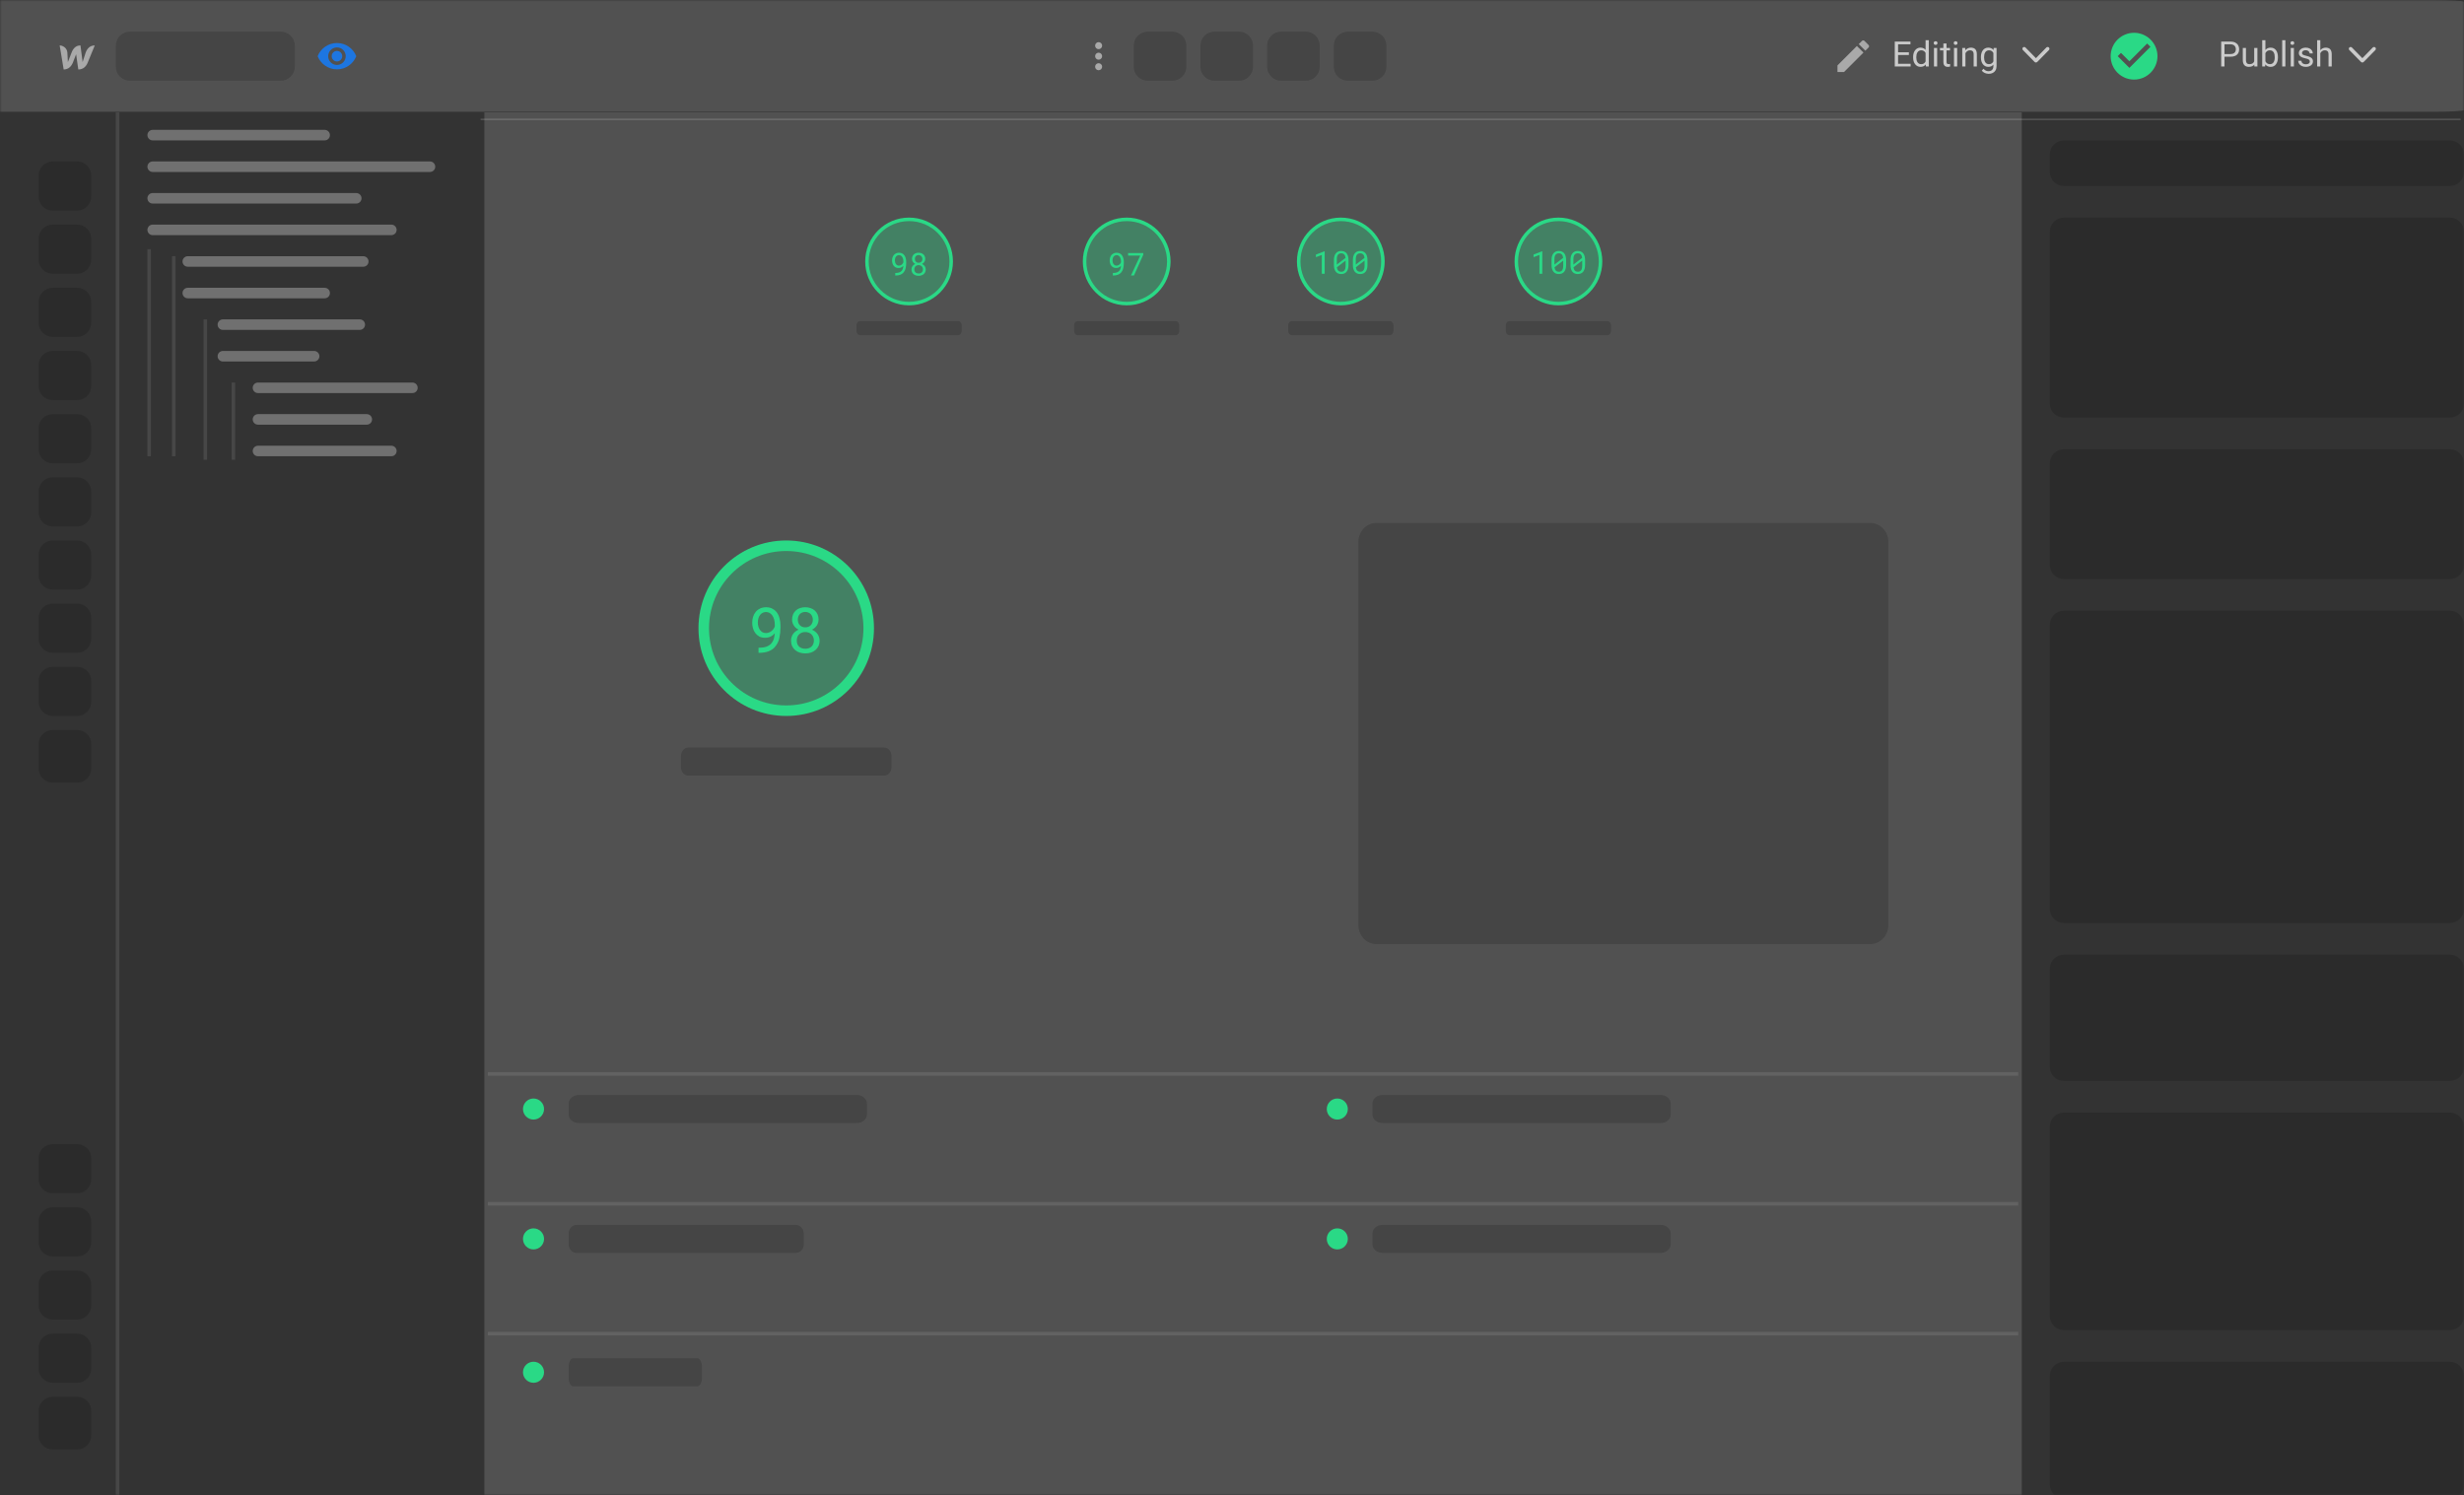 <svg width="702" height="426" viewBox="0 0 702 426" fill="none" xmlns="http://www.w3.org/2000/svg">
<rect x="0" y="0" width="702" height="426" fill="#333333" stroke="none"/>
<g clip-path="url(#clip0_52_9)">
<mask id="mask0_52_9" style="mask-type:luminance" maskUnits="userSpaceOnUse" x="0" y="0" width="702" height="426">
<path d="M702 0H0V426H702V0Z" fill="white"/>
</mask>
<g mask="url(#mask0_52_9)">
<path d="M136.921 33.841H701.04V34.182H136.921V33.841Z" fill="white" fill-opacity="0.2"/>
<path d="M0 0H693.479C698.185 0 702 0.228 702 0.51V31.341C702 31.622 698.185 31.851 693.479 31.851H0V0Z" fill="white" fill-opacity="0.15"/>
<g opacity="0.7">
<path d="M673.039 17.807C673.191 17.803 673.33 17.747 673.443 17.626L676.746 14.261C676.841 14.165 676.893 14.044 676.893 13.902C676.893 13.616 676.668 13.387 676.381 13.387C676.242 13.387 676.107 13.443 676.007 13.543L673.043 16.575L670.071 13.543C669.971 13.447 669.84 13.387 669.697 13.387C669.41 13.387 669.184 13.616 669.184 13.902C669.184 14.044 669.236 14.165 669.332 14.261L672.639 17.626C672.756 17.747 672.887 17.807 673.039 17.807Z" fill="white"/>
<path d="M635.447 16.165H633.548V15.398H635.447C635.815 15.398 636.113 15.34 636.341 15.223C636.569 15.105 636.735 14.943 636.839 14.734C636.946 14.526 637 14.288 637 14.021C637 13.777 636.946 13.548 636.839 13.333C636.735 13.118 636.569 12.946 636.341 12.815C636.113 12.682 635.815 12.615 635.447 12.615H633.768V18.953H632.825V11.844H635.447C635.984 11.844 636.438 11.937 636.81 12.122C637.181 12.308 637.462 12.565 637.654 12.894C637.846 13.219 637.942 13.592 637.942 14.012C637.942 14.467 637.846 14.856 637.654 15.179C637.462 15.501 637.181 15.747 636.81 15.916C636.438 16.082 635.984 16.165 635.447 16.165ZM642.229 17.732V13.67H643.138V18.953H642.273L642.229 17.732ZM642.4 16.619L642.776 16.609C642.776 16.961 642.739 17.287 642.664 17.586C642.592 17.882 642.475 18.139 642.312 18.357C642.15 18.576 641.937 18.746 641.673 18.87C641.409 18.991 641.089 19.051 640.711 19.051C640.454 19.051 640.218 19.013 640.003 18.939C639.791 18.864 639.609 18.748 639.456 18.592C639.303 18.436 639.184 18.232 639.1 17.981C639.018 17.731 638.978 17.43 638.978 17.078V13.67H639.881V17.088C639.881 17.326 639.907 17.523 639.959 17.679C640.014 17.832 640.088 17.954 640.179 18.045C640.273 18.133 640.377 18.195 640.491 18.23C640.608 18.266 640.729 18.284 640.853 18.284C641.237 18.284 641.541 18.211 641.766 18.064C641.99 17.915 642.151 17.715 642.249 17.464C642.35 17.21 642.4 16.928 642.4 16.619ZM644.51 11.453H645.418V17.928L645.34 18.953H644.51V11.453ZM648.987 16.268V16.37C648.987 16.754 648.942 17.111 648.851 17.439C648.759 17.765 648.626 18.048 648.45 18.289C648.274 18.53 648.06 18.717 647.806 18.851C647.552 18.984 647.26 19.051 646.932 19.051C646.596 19.051 646.302 18.994 646.048 18.88C645.797 18.763 645.586 18.595 645.413 18.377C645.241 18.159 645.102 17.895 644.998 17.586C644.897 17.277 644.827 16.928 644.788 16.541V16.092C644.827 15.701 644.897 15.351 644.998 15.042C645.102 14.733 645.241 14.469 645.413 14.251C645.586 14.03 645.797 13.862 646.048 13.748C646.299 13.631 646.59 13.572 646.922 13.572C647.254 13.572 647.549 13.637 647.806 13.768C648.063 13.895 648.278 14.077 648.45 14.315C648.626 14.552 648.759 14.837 648.851 15.169C648.942 15.498 648.987 15.864 648.987 16.268ZM648.079 16.37V16.268C648.079 16.004 648.055 15.757 648.006 15.525C647.957 15.291 647.879 15.086 647.771 14.91C647.664 14.731 647.522 14.591 647.347 14.49C647.171 14.386 646.954 14.334 646.697 14.334C646.469 14.334 646.271 14.373 646.102 14.451C645.936 14.529 645.794 14.635 645.677 14.769C645.56 14.899 645.464 15.049 645.389 15.218C645.317 15.384 645.263 15.556 645.228 15.735V16.912C645.28 17.14 645.364 17.36 645.481 17.571C645.602 17.78 645.761 17.951 645.96 18.084C646.162 18.217 646.411 18.284 646.707 18.284C646.951 18.284 647.16 18.235 647.332 18.138C647.508 18.037 647.649 17.898 647.757 17.723C647.868 17.547 647.949 17.343 648.001 17.112C648.053 16.881 648.079 16.634 648.079 16.37ZM651.111 11.453V18.953H650.203V11.453H651.111ZM653.543 13.67V18.953H652.635V13.67H653.543ZM652.566 12.269C652.566 12.122 652.61 11.998 652.698 11.898C652.789 11.796 652.923 11.746 653.099 11.746C653.271 11.746 653.403 11.796 653.494 11.898C653.589 11.998 653.636 12.122 653.636 12.269C653.636 12.409 653.589 12.529 653.494 12.63C653.403 12.727 653.271 12.776 653.099 12.776C652.923 12.776 652.789 12.727 652.698 12.63C652.61 12.529 652.566 12.409 652.566 12.269ZM658.069 17.552C658.069 17.422 658.04 17.301 657.981 17.19C657.926 17.076 657.811 16.974 657.635 16.883C657.462 16.788 657.202 16.707 656.854 16.639C656.561 16.577 656.295 16.504 656.058 16.419C655.823 16.334 655.623 16.232 655.457 16.111C655.294 15.991 655.169 15.849 655.081 15.687C654.993 15.524 654.949 15.333 654.949 15.115C654.949 14.907 654.995 14.71 655.086 14.524C655.18 14.339 655.312 14.175 655.481 14.031C655.654 13.888 655.861 13.776 656.102 13.694C656.342 13.613 656.611 13.572 656.907 13.572C657.33 13.572 657.692 13.647 657.991 13.797C658.291 13.947 658.52 14.147 658.68 14.398C658.839 14.645 658.919 14.92 658.919 15.223H658.016C658.016 15.076 657.972 14.935 657.884 14.798C657.799 14.658 657.674 14.542 657.508 14.451C657.345 14.36 657.145 14.315 656.907 14.315C656.657 14.315 656.453 14.354 656.297 14.432C656.144 14.507 656.032 14.602 655.96 14.72C655.892 14.837 655.857 14.961 655.857 15.091C655.857 15.188 655.874 15.276 655.906 15.354C655.942 15.429 656.004 15.499 656.092 15.565C656.18 15.626 656.303 15.685 656.463 15.74C656.622 15.796 656.826 15.851 657.073 15.906C657.506 16.004 657.863 16.121 658.143 16.258C658.423 16.395 658.631 16.562 658.768 16.761C658.904 16.959 658.973 17.2 658.973 17.483C658.973 17.715 658.924 17.926 658.826 18.118C658.732 18.31 658.593 18.476 658.411 18.616C658.232 18.753 658.017 18.86 657.767 18.939C657.519 19.013 657.241 19.051 656.932 19.051C656.466 19.051 656.072 18.968 655.75 18.802C655.428 18.636 655.184 18.421 655.018 18.157C654.852 17.894 654.769 17.615 654.769 17.322H655.677C655.69 17.57 655.761 17.767 655.892 17.913C656.022 18.056 656.181 18.159 656.37 18.221C656.559 18.279 656.746 18.309 656.932 18.309C657.179 18.309 657.386 18.276 657.552 18.211C657.721 18.146 657.85 18.056 657.938 17.942C658.025 17.828 658.069 17.698 658.069 17.552ZM661.062 11.453V18.953H660.159V11.453H661.062ZM660.848 16.111L660.472 16.097C660.475 15.735 660.529 15.402 660.633 15.096C660.737 14.787 660.883 14.518 661.072 14.29C661.261 14.062 661.486 13.886 661.746 13.763C662.01 13.636 662.301 13.572 662.62 13.572C662.881 13.572 663.115 13.608 663.323 13.68C663.532 13.748 663.709 13.859 663.855 14.012C664.005 14.165 664.119 14.363 664.197 14.607C664.275 14.848 664.314 15.143 664.314 15.491V18.953H663.406V15.481C663.406 15.205 663.366 14.983 663.284 14.817C663.203 14.648 663.084 14.526 662.928 14.451C662.771 14.373 662.579 14.334 662.352 14.334C662.127 14.334 661.922 14.381 661.736 14.476C661.554 14.57 661.396 14.7 661.263 14.866C661.132 15.032 661.03 15.223 660.955 15.438C660.883 15.649 660.848 15.874 660.848 16.111Z" fill="white"/>
</g>
<g opacity="0.7">
<path d="M580.039 17.807C580.191 17.803 580.33 17.747 580.443 17.626L583.746 14.261C583.841 14.165 583.893 14.044 583.893 13.902C583.893 13.616 583.668 13.387 583.381 13.387C583.242 13.387 583.107 13.443 583.007 13.543L580.043 16.575L577.071 13.543C576.971 13.447 576.84 13.387 576.697 13.387C576.41 13.387 576.184 13.616 576.184 13.902C576.184 14.044 576.236 14.165 576.332 14.261L579.639 17.626C579.756 17.747 579.887 17.807 580.039 17.807Z" fill="white"/>
<path d="M544.342 18.186V18.953H540.577V18.186H544.342ZM540.768 11.844V18.953H539.825V11.844H540.768ZM543.844 14.9V15.667H540.577V14.9H543.844ZM544.293 11.844V12.615H540.577V11.844H544.293ZM548.604 17.928V11.453H549.513V18.953H548.683L548.604 17.928ZM545.05 16.37V16.268C545.05 15.864 545.099 15.498 545.196 15.169C545.297 14.837 545.439 14.552 545.621 14.315C545.807 14.077 546.026 13.895 546.28 13.768C546.537 13.637 546.824 13.572 547.14 13.572C547.472 13.572 547.761 13.631 548.009 13.748C548.259 13.862 548.471 14.03 548.644 14.251C548.819 14.469 548.958 14.733 549.059 15.042C549.16 15.351 549.229 15.701 549.269 16.092V16.541C549.233 16.928 549.163 17.277 549.059 17.586C548.958 17.895 548.819 18.159 548.644 18.377C548.471 18.595 548.259 18.763 548.009 18.88C547.758 18.994 547.465 19.051 547.13 19.051C546.821 19.051 546.537 18.984 546.28 18.851C546.026 18.717 545.807 18.53 545.621 18.289C545.439 18.048 545.297 17.765 545.196 17.439C545.099 17.111 545.05 16.754 545.05 16.37ZM545.958 16.268V16.37C545.958 16.634 545.984 16.881 546.036 17.112C546.091 17.343 546.176 17.547 546.29 17.723C546.404 17.898 546.549 18.037 546.725 18.138C546.9 18.235 547.11 18.284 547.354 18.284C547.654 18.284 547.9 18.221 548.092 18.094C548.287 17.967 548.443 17.799 548.561 17.591C548.678 17.383 548.769 17.156 548.834 16.912V15.735C548.795 15.556 548.738 15.384 548.663 15.218C548.591 15.049 548.497 14.899 548.38 14.769C548.266 14.635 548.124 14.529 547.955 14.451C547.789 14.373 547.592 14.334 547.364 14.334C547.117 14.334 546.904 14.386 546.725 14.49C546.549 14.591 546.404 14.731 546.29 14.91C546.176 15.086 546.091 15.291 546.036 15.525C545.984 15.757 545.958 16.004 545.958 16.268ZM551.9 13.67V18.953H550.992V13.67H551.9ZM550.924 12.269C550.924 12.122 550.968 11.998 551.056 11.898C551.147 11.796 551.28 11.746 551.456 11.746C551.629 11.746 551.76 11.796 551.852 11.898C551.946 11.998 551.993 12.122 551.993 12.269C551.993 12.409 551.946 12.529 551.852 12.63C551.76 12.727 551.629 12.776 551.456 12.776C551.28 12.776 551.147 12.727 551.056 12.63C550.968 12.529 550.924 12.409 550.924 12.269ZM555.562 13.67V14.363H552.706V13.67H555.562ZM553.673 12.386H554.576V17.645C554.576 17.824 554.604 17.959 554.659 18.05C554.715 18.141 554.786 18.201 554.874 18.23C554.962 18.26 555.056 18.274 555.157 18.274C555.232 18.274 555.31 18.268 555.392 18.255C555.476 18.239 555.54 18.226 555.582 18.216L555.587 18.953C555.515 18.976 555.421 18.997 555.304 19.017C555.19 19.039 555.051 19.051 554.889 19.051C554.667 19.051 554.464 19.007 554.278 18.919C554.093 18.831 553.945 18.685 553.834 18.48C553.727 18.271 553.673 17.991 553.673 17.64V12.386ZM557.604 13.67V18.953H556.695V13.67H557.604ZM556.627 12.269C556.627 12.122 556.671 11.998 556.759 11.898C556.85 11.796 556.983 11.746 557.159 11.746C557.332 11.746 557.464 11.796 557.555 11.898C557.649 11.998 557.696 12.122 557.696 12.269C557.696 12.409 557.649 12.529 557.555 12.63C557.464 12.727 557.332 12.776 557.159 12.776C556.983 12.776 556.85 12.727 556.759 12.63C556.671 12.529 556.627 12.409 556.627 12.269ZM559.957 14.798V18.953H559.054V13.67H559.908L559.957 14.798ZM559.742 16.111L559.366 16.097C559.369 15.735 559.423 15.402 559.527 15.096C559.632 14.787 559.778 14.518 559.967 14.29C560.156 14.062 560.38 13.886 560.641 13.763C560.904 13.636 561.196 13.572 561.515 13.572C561.775 13.572 562.009 13.608 562.218 13.68C562.426 13.748 562.604 13.859 562.75 14.012C562.9 14.165 563.014 14.363 563.092 14.607C563.17 14.848 563.209 15.143 563.209 15.491V18.953H562.301V15.481C562.301 15.205 562.26 14.983 562.179 14.817C562.097 14.648 561.979 14.526 561.822 14.451C561.666 14.373 561.474 14.334 561.246 14.334C561.021 14.334 560.816 14.381 560.631 14.476C560.449 14.57 560.291 14.7 560.157 14.866C560.027 15.032 559.924 15.223 559.85 15.438C559.778 15.649 559.742 15.874 559.742 16.111ZM568.004 13.67H568.824V18.841C568.824 19.306 568.73 19.703 568.541 20.032C568.352 20.361 568.089 20.61 567.75 20.779C567.415 20.952 567.027 21.038 566.588 21.038C566.406 21.038 566.191 21.009 565.943 20.95C565.699 20.895 565.458 20.799 565.221 20.662C564.986 20.529 564.789 20.348 564.63 20.12L565.104 19.583C565.325 19.85 565.556 20.035 565.797 20.14C566.041 20.244 566.282 20.296 566.52 20.296C566.806 20.296 567.053 20.242 567.262 20.135C567.47 20.027 567.631 19.868 567.745 19.656C567.862 19.448 567.921 19.191 567.921 18.885V14.832L568.004 13.67ZM564.366 16.37V16.268C564.366 15.864 564.413 15.498 564.508 15.169C564.605 14.837 564.744 14.552 564.923 14.315C565.105 14.077 565.325 13.895 565.582 13.768C565.839 13.637 566.129 13.572 566.451 13.572C566.783 13.572 567.073 13.631 567.32 13.748C567.571 13.862 567.783 14.03 567.955 14.251C568.131 14.469 568.269 14.733 568.37 15.042C568.471 15.351 568.541 15.701 568.58 16.092V16.541C568.544 16.928 568.474 17.277 568.37 17.586C568.269 17.895 568.131 18.159 567.955 18.377C567.783 18.595 567.571 18.763 567.32 18.88C567.07 18.994 566.777 19.051 566.441 19.051C566.126 19.051 565.839 18.984 565.582 18.851C565.328 18.717 565.11 18.53 564.928 18.289C564.745 18.048 564.605 17.765 564.508 17.439C564.413 17.111 564.366 16.754 564.366 16.37ZM565.27 16.268V16.37C565.27 16.634 565.296 16.881 565.348 17.112C565.403 17.343 565.486 17.547 565.597 17.723C565.711 17.898 565.855 18.037 566.031 18.138C566.207 18.235 566.417 18.284 566.661 18.284C566.961 18.284 567.208 18.221 567.403 18.094C567.599 17.967 567.753 17.799 567.867 17.591C567.984 17.383 568.076 17.156 568.141 16.912V15.735C568.105 15.556 568.049 15.384 567.975 15.218C567.903 15.049 567.809 14.899 567.691 14.769C567.577 14.635 567.436 14.529 567.267 14.451C567.097 14.373 566.899 14.334 566.671 14.334C566.424 14.334 566.21 14.386 566.031 14.49C565.855 14.591 565.711 14.731 565.597 14.91C565.486 15.086 565.403 15.291 565.348 15.525C565.296 15.757 565.27 16.004 565.27 16.268Z" fill="white"/>
</g>
<mask id="mask1_52_9" style="mask-type:luminance" maskUnits="userSpaceOnUse" x="522" y="10" width="12" height="13">
<path d="M534 10.009H522V22.009H534V10.009Z" fill="white"/>
</mask>
<g mask="url(#mask1_52_9)">
<g opacity="0.5">
<path d="M523.5 18.634V20.509H525.375L530.905 14.979L529.03 13.104L523.5 18.634ZM532.355 13.529C532.55 13.334 532.55 13.019 532.355 12.824L531.185 11.654C530.99 11.459 530.675 11.459 530.48 11.654L529.565 12.569L531.44 14.444L532.355 13.529Z" fill="white"/>
</g>
</g>
<mask id="mask2_52_9" style="mask-type:luminance" maskUnits="userSpaceOnUse" x="600" y="8" width="16" height="17">
<path d="M616 8.009H600V24.009H616V8.009Z" fill="white"/>
</mask>
<g mask="url(#mask2_52_9)">
<path d="M608 9.343C604.32 9.343 601.333 12.329 601.333 16.009C601.333 19.689 604.32 22.676 608 22.676C611.68 22.676 614.667 19.689 614.667 16.009C614.667 12.329 611.68 9.343 608 9.343ZM606.667 19.343L603.333 16.009L604.273 15.069L606.667 17.456L611.727 12.396L612.667 13.343L606.667 19.343Z" fill="#2AD986"/>
</g>
<path d="M334 9.009H327C324.791 9.009 323 10.8 323 13.009V19.009C323 21.218 324.791 23.009 327 23.009H334C336.209 23.009 338 21.218 338 19.009V13.009C338 10.8 336.209 9.009 334 9.009Z" fill="black" fill-opacity="0.15"/>
<path d="M353 9.009H346C343.791 9.009 342 10.8 342 13.009V19.009C342 21.218 343.791 23.009 346 23.009H353C355.209 23.009 357 21.218 357 19.009V13.009C357 10.8 355.209 9.009 353 9.009Z" fill="black" fill-opacity="0.15"/>
<path d="M372 9.009H365C362.791 9.009 361 10.8 361 13.009V19.009C361 21.218 362.791 23.009 365 23.009H372C374.209 23.009 376 21.218 376 19.009V13.009C376 10.8 374.209 9.009 372 9.009Z" fill="black" fill-opacity="0.15"/>
<path d="M391 9.009H384C381.791 9.009 380 10.8 380 13.009V19.009C380 21.218 381.791 23.009 384 23.009H391C393.209 23.009 395 21.218 395 19.009V13.009C395 10.8 393.209 9.009 391 9.009Z" fill="black" fill-opacity="0.15"/>
<mask id="mask3_52_9" style="mask-type:luminance" maskUnits="userSpaceOnUse" x="307" y="10" width="12" height="13">
<path d="M319 10.009H307V22.009H319V10.009Z" fill="white"/>
</mask>
<g mask="url(#mask3_52_9)">
<g opacity="0.5">
<path d="M313 14.009C313.55 14.009 314 13.559 314 13.009C314 12.459 313.55 12.009 313 12.009C312.45 12.009 312 12.459 312 13.009C312 13.559 312.45 14.009 313 14.009ZM313 15.009C312.45 15.009 312 15.459 312 16.009C312 16.559 312.45 17.009 313 17.009C313.55 17.009 314 16.559 314 16.009C314 15.459 313.55 15.009 313 15.009ZM313 18.009C312.45 18.009 312 18.459 312 19.009C312 19.559 312.45 20.009 313 20.009C313.55 20.009 314 19.559 314 19.009C314 18.459 313.55 18.009 313 18.009Z" fill="white"/>
</g>
</g>
<path d="M80 9.009H37C34.791 9.009 33 10.8 33 13.009V19.009C33 21.218 34.791 23.009 37 23.009H80C82.209 23.009 84 21.218 84 19.009V13.009C84 10.8 82.209 9.009 80 9.009Z" fill="black" fill-opacity="0.15"/>
<path opacity="0.5" d="M23.541 17.675C23.607 17.467 24.417 14.947 24.417 14.947C24.808 13.913 25.565 12.945 27 12.945L25.982 15.42L24.964 17.895C24.544 18.887 23.763 19.796 22.309 19.796C22.309 19.796 21.691 15.559 21.685 15.464C21.649 15.565 20.778 17.794 20.778 17.794C20.369 18.822 19.589 19.79 18.141 19.796L17 12.945C17.943 12.945 19.108 13.711 19.192 14.971C19.192 14.971 19.336 17.485 19.342 17.681C19.426 17.467 20.411 14.941 20.411 14.941C20.802 13.913 21.541 12.939 22.922 12.939C22.922 12.939 23.517 17.461 23.541 17.675Z" fill="white"/>
<mask id="mask4_52_9" style="mask-type:luminance" maskUnits="userSpaceOnUse" x="90" y="10" width="12" height="13">
<path d="M102 10.009H90V22.009H102V10.009Z" fill="white"/>
</mask>
<g mask="url(#mask4_52_9)">
<path d="M96 12.259C93.5 12.259 91.365 13.814 90.5 16.009C91.365 18.204 93.5 19.759 96 19.759C98.5 19.759 100.635 18.204 101.5 16.009C100.635 13.814 98.5 12.259 96 12.259ZM96 18.509C94.62 18.509 93.5 17.389 93.5 16.009C93.5 14.629 94.62 13.509 96 13.509C97.38 13.509 98.5 14.629 98.5 16.009C98.5 17.389 97.38 18.509 96 18.509ZM96 14.509C95.17 14.509 94.5 15.179 94.5 16.009C94.5 16.839 95.17 17.509 96 17.509C96.83 17.509 97.5 16.839 97.5 16.009C97.5 15.179 96.83 14.509 96 14.509Z" fill="#1D76E1"/>
</g>
<path d="M22 46H15C12.791 46 11 47.791 11 50V56C11 58.209 12.791 60 15 60H22C24.209 60 26 58.209 26 56V50C26 47.791 24.209 46 22 46Z" fill="black" fill-opacity="0.15"/>
<path d="M22 64H15C12.791 64 11 65.791 11 68V74C11 76.209 12.791 78 15 78H22C24.209 78 26 76.209 26 74V68C26 65.791 24.209 64 22 64Z" fill="black" fill-opacity="0.15"/>
<path d="M22 82H15C12.791 82 11 83.791 11 86V92C11 94.209 12.791 96 15 96H22C24.209 96 26 94.209 26 92V86C26 83.791 24.209 82 22 82Z" fill="black" fill-opacity="0.15"/>
<path d="M22 100H15C12.791 100 11 101.791 11 104V110C11 112.209 12.791 114 15 114H22C24.209 114 26 112.209 26 110V104C26 101.791 24.209 100 22 100Z" fill="black" fill-opacity="0.15"/>
<path d="M22 118H15C12.791 118 11 119.791 11 122V128C11 130.209 12.791 132 15 132H22C24.209 132 26 130.209 26 128V122C26 119.791 24.209 118 22 118Z" fill="black" fill-opacity="0.15"/>
<path d="M22 136H15C12.791 136 11 137.791 11 140V146C11 148.209 12.791 150 15 150H22C24.209 150 26 148.209 26 146V140C26 137.791 24.209 136 22 136Z" fill="black" fill-opacity="0.15"/>
<path d="M22 154H15C12.791 154 11 155.791 11 158V164C11 166.209 12.791 168 15 168H22C24.209 168 26 166.209 26 164V158C26 155.791 24.209 154 22 154Z" fill="black" fill-opacity="0.15"/>
<path d="M22 172H15C12.791 172 11 173.791 11 176V182C11 184.209 12.791 186 15 186H22C24.209 186 26 184.209 26 182V176C26 173.791 24.209 172 22 172Z" fill="black" fill-opacity="0.15"/>
<path d="M22 190H15C12.791 190 11 191.791 11 194V200C11 202.209 12.791 204 15 204H22C24.209 204 26 202.209 26 200V194C26 191.791 24.209 190 22 190Z" fill="black" fill-opacity="0.15"/>
<path d="M22 208H15C12.791 208 11 209.791 11 212V219C11 221.209 12.791 223 15 223H22C24.209 223 26 221.209 26 219V212C26 209.791 24.209 208 22 208Z" fill="black" fill-opacity="0.15"/>
<path d="M22 326H15C12.791 326 11 327.791 11 330V336C11 338.209 12.791 340 15 340H22C24.209 340 26 338.209 26 336V330C26 327.791 24.209 326 22 326Z" fill="black" fill-opacity="0.15"/>
<path d="M22 344H15C12.791 344 11 345.791 11 348V354C11 356.209 12.791 358 15 358H22C24.209 358 26 356.209 26 354V348C26 345.791 24.209 344 22 344Z" fill="black" fill-opacity="0.15"/>
<path d="M22 362H15C12.791 362 11 363.791 11 366V372C11 374.209 12.791 376 15 376H22C24.209 376 26 374.209 26 372V366C26 363.791 24.209 362 22 362Z" fill="black" fill-opacity="0.15"/>
<path d="M22 380H15C12.791 380 11 381.791 11 384V390C11 392.209 12.791 394 15 394H22C24.209 394 26 392.209 26 390V384C26 381.791 24.209 380 22 380Z" fill="black" fill-opacity="0.15"/>
<path d="M22 398H15C12.791 398 11 399.791 11 402V409C11 411.209 12.791 413 15 413H22C24.209 413 26 411.209 26 409V402C26 399.791 24.209 398 22 398Z" fill="black" fill-opacity="0.15"/>
<path opacity="0.1" d="M33.5 32V426" stroke="white"/>
<path opacity="0.1" d="M42.5 71V130" stroke="white"/>
<path opacity="0.1" d="M49.5 73V130" stroke="white"/>
<path opacity="0.1" d="M58.5 91V131" stroke="white"/>
<path opacity="0.1" d="M66.5 109V131" stroke="white"/>
<path opacity="0.3" d="M92.5 37H43.5C42.672 37 42 37.672 42 38.5C42 39.328 42.672 40 43.5 40H92.5C93.328 40 94 39.328 94 38.5C94 37.672 93.328 37 92.5 37Z" fill="white"/>
<path opacity="0.3" d="M122.5 46H43.5C42.672 46 42 46.672 42 47.5C42 48.328 42.672 49 43.5 49H122.5C123.328 49 124 48.328 124 47.5C124 46.672 123.328 46 122.5 46Z" fill="white"/>
<path opacity="0.3" d="M101.5 55H43.5C42.672 55 42 55.672 42 56.5C42 57.328 42.672 58 43.5 58H101.5C102.328 58 103 57.328 103 56.5C103 55.672 102.328 55 101.5 55Z" fill="white"/>
<path opacity="0.3" d="M111.5 64H43.5C42.672 64 42 64.672 42 65.5C42 66.328 42.672 67 43.5 67H111.5C112.328 67 113 66.328 113 65.5C113 64.672 112.328 64 111.5 64Z" fill="white"/>
<path opacity="0.3" d="M103.5 73H53.5C52.672 73 52 73.672 52 74.5C52 75.328 52.672 76 53.5 76H103.5C104.328 76 105 75.328 105 74.5C105 73.672 104.328 73 103.5 73Z" fill="white"/>
<path opacity="0.3" d="M92.5 82H53.5C52.672 82 52 82.672 52 83.5C52 84.328 52.672 85 53.5 85H92.5C93.328 85 94 84.328 94 83.5C94 82.672 93.328 82 92.5 82Z" fill="white"/>
<path opacity="0.3" d="M102.5 91H63.5C62.672 91 62 91.672 62 92.5C62 93.328 62.672 94 63.5 94H102.5C103.328 94 104 93.328 104 92.5C104 91.672 103.328 91 102.5 91Z" fill="white"/>
<path opacity="0.3" d="M89.5 100H63.5C62.672 100 62 100.672 62 101.5C62 102.328 62.672 103 63.5 103H89.5C90.328 103 91 102.328 91 101.5C91 100.672 90.328 100 89.5 100Z" fill="white"/>
<path opacity="0.3" d="M117.5 109H73.5C72.672 109 72 109.672 72 110.5C72 111.328 72.672 112 73.5 112H117.5C118.328 112 119 111.328 119 110.5C119 109.672 118.328 109 117.5 109Z" fill="white"/>
<path opacity="0.3" d="M104.5 118H73.5C72.672 118 72 118.672 72 119.5C72 120.328 72.672 121 73.5 121H104.5C105.328 121 106 120.328 106 119.5C106 118.672 105.328 118 104.5 118Z" fill="white"/>
<path opacity="0.3" d="M111.5 127H73.5C72.672 127 72 127.672 72 128.5C72 129.328 72.672 130 73.5 130H111.5C112.328 130 113 129.328 113 128.5C113 127.672 112.328 127 111.5 127Z" fill="white"/>
<path d="M576 32H138V426H576V32Z" fill="white" fill-opacity="0.15"/>
<path d="M698 40H588C585.791 40 584 41.791 584 44V49C584 51.209 585.791 53 588 53H698C700.209 53 702 51.209 702 49V44C702 41.791 700.209 40 698 40Z" fill="black" fill-opacity="0.15"/>
<path d="M698 62H588C585.791 62 584 63.791 584 66V115C584 117.209 585.791 119 588 119H698C700.209 119 702 117.209 702 115V66C702 63.791 700.209 62 698 62Z" fill="black" fill-opacity="0.15"/>
<path d="M698 128H588C585.791 128 584 129.791 584 132V161C584 163.209 585.791 165 588 165H698C700.209 165 702 163.209 702 161V132C702 129.791 700.209 128 698 128Z" fill="black" fill-opacity="0.15"/>
<path d="M698 174H588C585.791 174 584 175.791 584 178V259C584 261.209 585.791 263 588 263H698C700.209 263 702 261.209 702 259V178C702 175.791 700.209 174 698 174Z" fill="black" fill-opacity="0.15"/>
<path d="M698 272H588C585.791 272 584 273.791 584 276V304C584 306.209 585.791 308 588 308H698C700.209 308 702 306.209 702 304V276C702 273.791 700.209 272 698 272Z" fill="black" fill-opacity="0.15"/>
<path d="M698 317H588C585.791 317 584 318.791 584 321V375C584 377.209 585.791 379 588 379H698C700.209 379 702 377.209 702 375V321C702 318.791 700.209 317 698 317Z" fill="black" fill-opacity="0.15"/>
<path d="M698 388H588C585.791 388 584 389.791 584 392V423C584 425.209 585.791 427 588 427H698C700.209 427 702 425.209 702 423V392C702 389.791 700.209 388 698 388Z" fill="black" fill-opacity="0.15"/>
<circle cx="224" cy="179" r="23.5" fill="#2AD986" fill-opacity="0.35" stroke="#2AD986" stroke-width="3"/>
<path d="M251.966 213H196.034C194.911 213 194 214.102 194 215.462V218.538C194 219.898 194.911 221 196.034 221H251.966C253.089 221 254 219.898 254 218.538V215.462C254 214.102 253.089 213 251.966 213Z" fill="black" fill-opacity="0.15"/>
<path d="M216.278 184.559C217.099 184.559 217.781 184.462 218.326 184.269C218.877 184.069 219.319 183.791 219.653 183.434C220.058 182.994 220.33 182.522 220.471 182.019C220.611 181.515 220.696 180.993 220.726 180.454V180.437C220.585 180.612 220.424 180.779 220.242 180.938C220.061 181.09 219.855 181.225 219.627 181.342C219.398 181.459 219.144 181.553 218.862 181.623C218.587 181.688 218.285 181.72 217.957 181.72C217.324 181.72 216.776 181.597 216.313 181.351C215.856 181.099 215.479 180.771 215.18 180.366C214.881 179.962 214.661 179.505 214.521 178.995C214.38 178.485 214.31 177.973 214.31 177.457C214.31 176.854 214.392 176.285 214.556 175.752C214.726 175.213 214.978 174.741 215.312 174.337C215.64 173.938 216.05 173.622 216.542 173.388C217.04 173.147 217.617 173.027 218.273 173.027C218.93 173.027 219.498 173.15 219.979 173.396C220.465 173.637 220.872 173.956 221.2 174.354C221.587 174.823 221.877 175.409 222.07 176.112C222.264 176.81 222.36 177.507 222.36 178.204V178.793C222.36 179.783 222.255 180.779 222.044 181.781C221.833 182.777 221.382 183.662 220.69 184.436C220.274 184.904 219.697 185.285 218.959 185.578C218.227 185.865 217.333 186.009 216.278 186.009H216.111V184.559H216.278ZM218.221 180.375C218.496 180.375 218.763 180.331 219.021 180.243C219.284 180.149 219.527 180.018 219.75 179.848C219.967 179.684 220.16 179.49 220.33 179.268C220.506 179.039 220.644 178.787 220.743 178.512V177.984C220.743 177.416 220.676 176.909 220.541 176.464C220.412 176.019 220.236 175.641 220.014 175.33C219.785 175.025 219.521 174.791 219.223 174.627C218.93 174.463 218.616 174.381 218.282 174.381C217.901 174.381 217.564 174.457 217.271 174.609C216.979 174.762 216.732 174.97 216.533 175.233C216.328 175.503 216.173 175.822 216.067 176.191C215.962 176.555 215.909 176.947 215.909 177.369C215.909 177.744 215.956 178.113 216.05 178.477C216.144 178.834 216.287 179.153 216.48 179.435C216.668 179.716 216.905 179.944 217.192 180.12C217.485 180.29 217.828 180.375 218.221 180.375ZM233.215 176.543C233.209 176.971 233.127 177.372 232.969 177.747C232.811 178.116 232.591 178.441 232.31 178.723C232.175 178.857 232.025 178.983 231.861 179.101C231.697 179.218 231.521 179.323 231.334 179.417C231.662 179.558 231.958 179.733 232.222 179.944C232.491 180.149 232.723 180.387 232.916 180.656C233.104 180.926 233.247 181.219 233.347 181.535C233.452 181.852 233.505 182.188 233.505 182.546C233.505 183.126 233.396 183.642 233.18 184.093C232.969 184.544 232.682 184.922 232.318 185.227C231.949 185.537 231.519 185.774 231.026 185.938C230.534 186.097 230.007 186.176 229.444 186.176C228.87 186.176 228.334 186.097 227.836 185.938C227.344 185.78 226.916 185.546 226.553 185.235C226.184 184.931 225.894 184.553 225.683 184.102C225.472 183.65 225.366 183.132 225.366 182.546C225.366 182.188 225.416 181.852 225.516 181.535C225.615 181.213 225.759 180.917 225.946 180.647C226.134 180.384 226.359 180.146 226.623 179.936C226.887 179.725 227.183 179.549 227.511 179.408C227.229 179.268 226.975 179.101 226.746 178.907C226.518 178.708 226.324 178.485 226.166 178.239C226.008 177.999 225.885 177.735 225.797 177.448C225.709 177.161 225.665 176.859 225.665 176.543C225.665 175.986 225.759 175.491 225.946 175.058C226.134 174.618 226.395 174.249 226.729 173.95C227.057 173.651 227.449 173.423 227.906 173.265C228.369 173.106 228.873 173.027 229.418 173.027C229.957 173.027 230.458 173.106 230.921 173.265C231.384 173.423 231.785 173.651 232.125 173.95C232.465 174.249 232.731 174.618 232.925 175.058C233.118 175.491 233.215 175.986 233.215 176.543ZM231.879 182.511C231.879 182.153 231.817 181.825 231.694 181.526C231.577 181.228 231.41 180.97 231.193 180.753C230.977 180.542 230.716 180.378 230.411 180.261C230.112 180.144 229.784 180.085 229.427 180.085C229.058 180.085 228.724 180.144 228.425 180.261C228.126 180.378 227.871 180.542 227.66 180.753C227.449 180.97 227.285 181.228 227.168 181.526C227.057 181.825 227.001 182.153 227.001 182.511C227.001 182.88 227.057 183.211 227.168 183.504C227.285 183.791 227.449 184.034 227.66 184.233C227.871 184.433 228.126 184.585 228.425 184.69C228.729 184.796 229.069 184.849 229.444 184.849C229.802 184.849 230.13 184.796 230.429 184.69C230.728 184.585 230.985 184.433 231.202 184.233C231.413 184.034 231.577 183.791 231.694 183.504C231.817 183.211 231.879 182.88 231.879 182.511ZM231.58 176.569C231.58 176.247 231.524 175.951 231.413 175.682C231.308 175.412 231.161 175.178 230.974 174.979C230.78 174.785 230.552 174.636 230.288 174.53C230.024 174.419 229.734 174.363 229.418 174.363C229.102 174.363 228.814 174.416 228.557 174.521C228.299 174.621 228.076 174.768 227.889 174.961C227.701 175.154 227.555 175.389 227.449 175.664C227.35 175.934 227.3 176.235 227.3 176.569C227.3 176.903 227.35 177.205 227.449 177.475C227.555 177.738 227.704 177.964 227.897 178.151C228.085 178.345 228.308 178.494 228.565 178.6C228.829 178.699 229.119 178.749 229.436 178.749C229.746 178.749 230.033 178.699 230.297 178.6C230.561 178.494 230.789 178.345 230.982 178.151C231.17 177.964 231.316 177.735 231.422 177.466C231.527 177.196 231.58 176.897 231.58 176.569Z" fill="#2AD986"/>
<circle cx="259" cy="74.5" r="12" fill="#2AD986" fill-opacity="0.35" stroke="#2AD986"/>
<path d="M272.983 91.5H245.017C244.455 91.5 244 92.051 244 92.731V94.269C244 94.949 244.455 95.5 245.017 95.5H272.983C273.545 95.5 274 94.949 274 94.269V92.731C274 92.051 273.545 91.5 272.983 91.5Z" fill="black" fill-opacity="0.15"/>
<path d="M255.139 77.779C255.549 77.779 255.891 77.731 256.163 77.634C256.438 77.535 256.66 77.395 256.827 77.217C257.029 76.997 257.165 76.761 257.235 76.509C257.306 76.257 257.348 75.997 257.363 75.727V75.718C257.292 75.806 257.212 75.89 257.121 75.969C257.03 76.045 256.928 76.112 256.813 76.171C256.699 76.23 256.572 76.276 256.431 76.311C256.293 76.344 256.143 76.36 255.979 76.36C255.662 76.36 255.388 76.298 255.157 76.175C254.928 76.049 254.739 75.885 254.59 75.683C254.44 75.481 254.331 75.252 254.26 74.998C254.19 74.743 254.155 74.486 254.155 74.228C254.155 73.927 254.196 73.643 254.278 73.376C254.363 73.106 254.489 72.871 254.656 72.668C254.82 72.469 255.025 72.311 255.271 72.194C255.52 72.074 255.809 72.014 256.137 72.014C256.465 72.014 256.749 72.075 256.989 72.198C257.232 72.318 257.436 72.478 257.6 72.677C257.793 72.912 257.938 73.205 258.035 73.556C258.132 73.905 258.18 74.253 258.18 74.602V74.897C258.18 75.392 258.127 75.89 258.022 76.391C257.917 76.889 257.691 77.331 257.345 77.718C257.137 77.952 256.849 78.143 256.479 78.289C256.113 78.433 255.667 78.504 255.139 78.504H255.056V77.779H255.139ZM256.11 75.688C256.248 75.688 256.381 75.665 256.51 75.622C256.642 75.575 256.764 75.509 256.875 75.424C256.983 75.342 257.08 75.245 257.165 75.134C257.253 75.019 257.322 74.894 257.372 74.756V74.492C257.372 74.208 257.338 73.955 257.271 73.732C257.206 73.509 257.118 73.32 257.007 73.165C256.893 73.013 256.761 72.895 256.611 72.814C256.465 72.731 256.308 72.69 256.141 72.69C255.951 72.69 255.782 72.728 255.636 72.805C255.489 72.881 255.366 72.985 255.267 73.117C255.164 73.251 255.086 73.411 255.034 73.596C254.981 73.777 254.955 73.974 254.955 74.185C254.955 74.372 254.978 74.557 255.025 74.738C255.072 74.917 255.144 75.077 255.24 75.217C255.334 75.358 255.453 75.472 255.596 75.56C255.743 75.645 255.914 75.688 256.11 75.688ZM263.607 73.772C263.604 73.985 263.563 74.186 263.484 74.374C263.405 74.558 263.295 74.721 263.155 74.861C263.087 74.929 263.013 74.992 262.931 75.05C262.849 75.109 262.761 75.162 262.667 75.209C262.831 75.279 262.979 75.367 263.111 75.472C263.246 75.575 263.361 75.693 263.458 75.828C263.552 75.963 263.624 76.109 263.673 76.268C263.726 76.426 263.752 76.594 263.752 76.773C263.752 77.063 263.698 77.321 263.59 77.546C263.484 77.772 263.341 77.961 263.159 78.113C262.975 78.269 262.759 78.387 262.513 78.469C262.267 78.548 262.003 78.588 261.722 78.588C261.435 78.588 261.167 78.548 260.918 78.469C260.672 78.39 260.458 78.273 260.276 78.118C260.092 77.965 259.947 77.776 259.841 77.551C259.736 77.325 259.683 77.066 259.683 76.773C259.683 76.594 259.708 76.426 259.758 76.268C259.808 76.106 259.879 75.959 259.973 75.824C260.067 75.692 260.18 75.573 260.312 75.468C260.443 75.362 260.591 75.274 260.755 75.204C260.615 75.134 260.487 75.05 260.373 74.954C260.259 74.854 260.162 74.743 260.083 74.62C260.004 74.499 259.942 74.368 259.898 74.224C259.854 74.081 259.833 73.93 259.833 73.772C259.833 73.493 259.879 73.246 259.973 73.029C260.067 72.809 260.197 72.624 260.364 72.475C260.528 72.326 260.725 72.211 260.953 72.132C261.185 72.053 261.437 72.014 261.709 72.014C261.979 72.014 262.229 72.053 262.46 72.132C262.692 72.211 262.893 72.326 263.062 72.475C263.232 72.624 263.366 72.809 263.462 73.029C263.559 73.246 263.607 73.493 263.607 73.772ZM262.939 76.755C262.939 76.577 262.909 76.413 262.847 76.263C262.789 76.114 262.705 75.985 262.597 75.876C262.488 75.771 262.358 75.689 262.206 75.63C262.056 75.572 261.892 75.543 261.713 75.543C261.529 75.543 261.362 75.572 261.212 75.63C261.063 75.689 260.936 75.771 260.83 75.876C260.725 75.985 260.643 76.114 260.584 76.263C260.528 76.413 260.5 76.577 260.5 76.755C260.5 76.94 260.528 77.106 260.584 77.252C260.643 77.395 260.725 77.517 260.83 77.617C260.936 77.716 261.063 77.793 261.212 77.845C261.365 77.898 261.535 77.924 261.722 77.924C261.901 77.924 262.065 77.898 262.214 77.845C262.364 77.793 262.493 77.716 262.601 77.617C262.707 77.517 262.789 77.395 262.847 77.252C262.909 77.106 262.939 76.94 262.939 76.755ZM262.79 73.785C262.79 73.624 262.762 73.476 262.707 73.341C262.654 73.206 262.581 73.089 262.487 72.989C262.39 72.893 262.276 72.818 262.144 72.765C262.012 72.71 261.867 72.682 261.709 72.682C261.551 72.682 261.407 72.708 261.278 72.761C261.149 72.811 261.038 72.884 260.944 72.981C260.851 73.077 260.777 73.194 260.725 73.332C260.675 73.467 260.65 73.618 260.65 73.785C260.65 73.952 260.675 74.103 260.725 74.237C260.777 74.369 260.852 74.482 260.949 74.576C261.042 74.672 261.154 74.747 261.283 74.8C261.415 74.85 261.56 74.874 261.718 74.874C261.873 74.874 262.017 74.85 262.148 74.8C262.28 74.747 262.395 74.672 262.491 74.576C262.585 74.482 262.658 74.368 262.711 74.233C262.764 74.098 262.79 73.949 262.79 73.785Z" fill="#2AD986"/>
<circle cx="321" cy="74.5" r="12" fill="#2AD986" fill-opacity="0.35" stroke="#2AD986"/>
<path d="M334.983 91.5H307.017C306.455 91.5 306 92.051 306 92.731V94.269C306 94.949 306.455 95.5 307.017 95.5H334.983C335.545 95.5 336 94.949 336 94.269V92.731C336 92.051 335.545 91.5 334.983 91.5Z" fill="black" fill-opacity="0.15"/>
<path d="M317.139 77.779C317.549 77.779 317.891 77.731 318.163 77.634C318.438 77.535 318.66 77.395 318.827 77.217C319.029 76.997 319.165 76.761 319.235 76.509C319.306 76.257 319.348 75.997 319.363 75.727V75.718C319.292 75.806 319.212 75.89 319.121 75.969C319.03 76.045 318.928 76.112 318.813 76.171C318.699 76.23 318.572 76.276 318.431 76.311C318.293 76.344 318.143 76.36 317.979 76.36C317.662 76.36 317.388 76.298 317.157 76.175C316.928 76.049 316.739 75.885 316.59 75.683C316.44 75.481 316.331 75.252 316.26 74.998C316.19 74.743 316.155 74.486 316.155 74.228C316.155 73.927 316.196 73.643 316.278 73.376C316.363 73.106 316.489 72.871 316.656 72.668C316.82 72.469 317.025 72.311 317.271 72.194C317.52 72.074 317.809 72.014 318.137 72.014C318.465 72.014 318.749 72.075 318.989 72.198C319.232 72.318 319.436 72.478 319.6 72.677C319.793 72.912 319.938 73.205 320.035 73.556C320.132 73.905 320.18 74.253 320.18 74.602V74.897C320.18 75.392 320.127 75.89 320.022 76.391C319.917 76.889 319.691 77.331 319.345 77.718C319.137 77.952 318.849 78.143 318.479 78.289C318.113 78.433 317.667 78.504 317.139 78.504H317.056V77.779H317.139ZM318.11 75.688C318.248 75.688 318.381 75.665 318.51 75.622C318.642 75.575 318.764 75.509 318.875 75.424C318.983 75.342 319.08 75.245 319.165 75.134C319.253 75.019 319.322 74.894 319.372 74.756V74.492C319.372 74.208 319.338 73.955 319.271 73.732C319.206 73.509 319.118 73.32 319.007 73.165C318.893 73.013 318.761 72.895 318.611 72.814C318.465 72.731 318.308 72.69 318.141 72.69C317.951 72.69 317.782 72.728 317.636 72.805C317.489 72.881 317.366 72.985 317.267 73.117C317.164 73.251 317.086 73.411 317.034 73.596C316.981 73.777 316.955 73.974 316.955 74.185C316.955 74.372 316.978 74.557 317.025 74.738C317.072 74.917 317.144 75.077 317.24 75.217C317.334 75.358 317.453 75.472 317.596 75.56C317.743 75.645 317.914 75.688 318.11 75.688ZM325.722 72.559L323.072 78.5H322.219L324.86 72.814H321.397V72.102H325.722V72.559Z" fill="#2AD986"/>
<circle cx="382" cy="74.5" r="12" fill="#2AD986" fill-opacity="0.35" stroke="#2AD986"/>
<path d="M395.983 91.5H368.017C367.455 91.5 367 92.051 367 92.731V94.269C367 94.949 367.455 95.5 368.017 95.5H395.983C396.545 95.5 397 94.949 397 94.269V92.731C397 92.051 396.545 91.5 395.983 91.5Z" fill="black" fill-opacity="0.15"/>
<path d="M377.401 78H376.588V72.639L374.914 73.276V72.533L377.335 71.602H377.401V78ZM384.187 75.552C384.187 75.96 384.14 76.321 384.046 76.638C383.952 76.951 383.817 77.215 383.642 77.429C383.466 77.645 383.25 77.81 382.996 77.921C382.741 78.032 382.449 78.088 382.121 78.088C381.796 78.088 381.504 78.034 381.247 77.925C380.989 77.814 380.771 77.648 380.592 77.429C380.413 77.215 380.277 76.951 380.183 76.638C380.089 76.321 380.042 75.96 380.042 75.552V74.054C380.042 73.647 380.089 73.286 380.183 72.973C380.277 72.656 380.413 72.39 380.592 72.173C380.768 71.956 380.983 71.792 381.238 71.681C381.496 71.566 381.787 71.509 382.112 71.509C382.44 71.509 382.732 71.566 382.987 71.681C383.245 71.792 383.463 71.956 383.642 72.173C383.817 72.39 383.952 72.656 384.046 72.973C384.14 73.286 384.187 73.647 384.187 74.054V75.552ZM380.86 75.39L383.352 73.478C383.328 73.267 383.286 73.081 383.224 72.92C383.166 72.756 383.085 72.62 382.982 72.511C382.883 72.4 382.76 72.316 382.613 72.261C382.47 72.205 382.303 72.177 382.112 72.177C381.919 72.177 381.748 72.208 381.598 72.269C381.452 72.328 381.327 72.415 381.225 72.529C381.102 72.672 381.009 72.858 380.948 73.087C380.889 73.312 380.86 73.575 380.86 73.874V74.946C380.86 75.019 380.86 75.092 380.86 75.165C380.86 75.239 380.86 75.314 380.86 75.39ZM383.369 75.724V74.818C383.369 74.774 383.369 74.691 383.369 74.568C383.369 74.442 383.369 74.338 383.369 74.256L380.882 76.159C380.908 76.373 380.955 76.561 381.022 76.726C381.09 76.887 381.178 77.02 381.286 77.126C381.386 77.225 381.506 77.301 381.646 77.354C381.787 77.404 381.945 77.429 382.121 77.429C382.306 77.429 382.47 77.401 382.613 77.345C382.757 77.29 382.878 77.209 382.978 77.103C383.113 76.96 383.211 76.772 383.272 76.541C383.337 76.31 383.369 76.037 383.369 75.724ZM389.592 75.552C389.592 75.96 389.545 76.321 389.451 76.638C389.357 76.951 389.223 77.215 389.047 77.429C388.871 77.645 388.656 77.81 388.401 77.921C388.146 78.032 387.854 78.088 387.526 78.088C387.201 78.088 386.91 78.034 386.652 77.925C386.394 77.814 386.176 77.648 385.997 77.429C385.818 77.215 385.682 76.951 385.588 76.638C385.495 76.321 385.448 75.96 385.448 75.552V74.054C385.448 73.647 385.495 73.286 385.588 72.973C385.682 72.656 385.818 72.39 385.997 72.173C386.173 71.956 386.388 71.792 386.643 71.681C386.901 71.566 387.192 71.509 387.518 71.509C387.846 71.509 388.137 71.566 388.392 71.681C388.65 71.792 388.868 71.956 389.047 72.173C389.223 72.39 389.357 72.656 389.451 72.973C389.545 73.286 389.592 73.647 389.592 74.054V75.552ZM386.265 75.39L388.757 73.478C388.733 73.267 388.691 73.081 388.629 72.92C388.571 72.756 388.49 72.62 388.388 72.511C388.288 72.4 388.165 72.316 388.019 72.261C387.875 72.205 387.708 72.177 387.518 72.177C387.324 72.177 387.153 72.208 387.003 72.269C386.857 72.328 386.732 72.415 386.63 72.529C386.507 72.672 386.415 72.858 386.353 73.087C386.294 73.312 386.265 73.575 386.265 73.874V74.946C386.265 75.019 386.265 75.092 386.265 75.165C386.265 75.239 386.265 75.314 386.265 75.39ZM388.774 75.724V74.818C388.774 74.774 388.774 74.691 388.774 74.568C388.774 74.442 388.774 74.338 388.774 74.256L386.287 76.159C386.313 76.373 386.36 76.561 386.428 76.726C386.495 76.887 386.583 77.02 386.691 77.126C386.791 77.225 386.911 77.301 387.052 77.354C387.192 77.404 387.351 77.429 387.526 77.429C387.711 77.429 387.875 77.401 388.019 77.345C388.162 77.29 388.284 77.209 388.383 77.103C388.518 76.96 388.616 76.772 388.678 76.541C388.742 76.31 388.774 76.037 388.774 75.724Z" fill="#2AD986"/>
<circle cx="444" cy="74.5" r="12" fill="#2AD986" fill-opacity="0.35" stroke="#2AD986"/>
<path d="M457.983 91.5H430.017C429.455 91.5 429 92.051 429 92.731V94.269C429 94.949 429.455 95.5 430.017 95.5H457.983C458.545 95.5 459 94.949 459 94.269V92.731C459 92.051 458.545 91.5 457.983 91.5Z" fill="black" fill-opacity="0.15"/>
<path d="M439.401 78H438.588V72.639L436.914 73.276V72.533L439.335 71.602H439.401V78ZM446.187 75.552C446.187 75.96 446.14 76.321 446.046 76.638C445.952 76.951 445.817 77.215 445.642 77.429C445.466 77.645 445.25 77.81 444.996 77.921C444.741 78.032 444.449 78.088 444.121 78.088C443.796 78.088 443.504 78.034 443.247 77.925C442.989 77.814 442.771 77.648 442.592 77.429C442.413 77.215 442.277 76.951 442.183 76.638C442.089 76.321 442.042 75.96 442.042 75.552V74.054C442.042 73.647 442.089 73.286 442.183 72.973C442.277 72.656 442.413 72.39 442.592 72.173C442.768 71.956 442.983 71.792 443.238 71.681C443.496 71.566 443.787 71.509 444.112 71.509C444.44 71.509 444.732 71.566 444.987 71.681C445.245 71.792 445.463 71.956 445.642 72.173C445.817 72.39 445.952 72.656 446.046 72.973C446.14 73.286 446.187 73.647 446.187 74.054V75.552ZM442.86 75.39L445.352 73.478C445.328 73.267 445.286 73.081 445.224 72.92C445.166 72.756 445.085 72.62 444.982 72.511C444.883 72.4 444.76 72.316 444.613 72.261C444.47 72.205 444.303 72.177 444.112 72.177C443.919 72.177 443.748 72.208 443.598 72.269C443.452 72.328 443.327 72.415 443.225 72.529C443.102 72.672 443.009 72.858 442.948 73.087C442.889 73.312 442.86 73.575 442.86 73.874V74.946C442.86 75.019 442.86 75.092 442.86 75.165C442.86 75.239 442.86 75.314 442.86 75.39ZM445.369 75.724V74.818C445.369 74.774 445.369 74.691 445.369 74.568C445.369 74.442 445.369 74.338 445.369 74.256L442.882 76.159C442.908 76.373 442.955 76.561 443.022 76.726C443.09 76.887 443.178 77.02 443.286 77.126C443.386 77.225 443.506 77.301 443.646 77.354C443.787 77.404 443.945 77.429 444.121 77.429C444.306 77.429 444.47 77.401 444.613 77.345C444.757 77.29 444.878 77.209 444.978 77.103C445.113 76.96 445.211 76.772 445.272 76.541C445.337 76.31 445.369 76.037 445.369 75.724ZM451.592 75.552C451.592 75.96 451.545 76.321 451.451 76.638C451.357 76.951 451.223 77.215 451.047 77.429C450.871 77.645 450.656 77.81 450.401 77.921C450.146 78.032 449.854 78.088 449.526 78.088C449.201 78.088 448.91 78.034 448.652 77.925C448.394 77.814 448.176 77.648 447.997 77.429C447.818 77.215 447.682 76.951 447.588 76.638C447.495 76.321 447.448 75.96 447.448 75.552V74.054C447.448 73.647 447.495 73.286 447.588 72.973C447.682 72.656 447.818 72.39 447.997 72.173C448.173 71.956 448.388 71.792 448.643 71.681C448.901 71.566 449.192 71.509 449.518 71.509C449.846 71.509 450.137 71.566 450.392 71.681C450.65 71.792 450.868 71.956 451.047 72.173C451.223 72.39 451.357 72.656 451.451 72.973C451.545 73.286 451.592 73.647 451.592 74.054V75.552ZM448.265 75.39L450.757 73.478C450.733 73.267 450.691 73.081 450.629 72.92C450.571 72.756 450.49 72.62 450.388 72.511C450.288 72.4 450.165 72.316 450.019 72.261C449.875 72.205 449.708 72.177 449.518 72.177C449.324 72.177 449.153 72.208 449.003 72.269C448.857 72.328 448.732 72.415 448.63 72.529C448.507 72.672 448.415 72.858 448.353 73.087C448.294 73.312 448.265 73.575 448.265 73.874V74.946C448.265 75.019 448.265 75.092 448.265 75.165C448.265 75.239 448.265 75.314 448.265 75.39ZM450.774 75.724V74.818C450.774 74.774 450.774 74.691 450.774 74.568C450.774 74.442 450.774 74.338 450.774 74.256L448.287 76.159C448.313 76.373 448.36 76.561 448.428 76.726C448.495 76.887 448.583 77.02 448.691 77.126C448.791 77.225 448.911 77.301 449.052 77.354C449.192 77.404 449.351 77.429 449.526 77.429C449.711 77.429 449.875 77.401 450.019 77.345C450.162 77.29 450.284 77.209 450.383 77.103C450.518 76.96 450.616 76.772 450.678 76.541C450.742 76.31 450.774 76.037 450.774 75.724Z" fill="#2AD986"/>
<path opacity="0.1" d="M139 306H575" stroke="white"/>
<path opacity="0.1" d="M139 343H575" stroke="white"/>
<path opacity="0.1" d="M139 380H575" stroke="white"/>
<path d="M532.881 149H392.119C389.292 149 387 151.415 387 154.393V263.607C387 266.585 389.292 269 392.119 269H532.881C535.708 269 538 266.585 538 263.607V154.393C538 151.415 535.708 149 532.881 149Z" fill="black" fill-opacity="0.15"/>
<circle cx="381" cy="353" r="3" fill="#2AD986"/>
<path d="M473.119 349H393.881C392.29 349 391 350.102 391 351.462V354.538C391 355.898 392.29 357 393.881 357H473.119C474.71 357 476 355.898 476 354.538V351.462C476 350.102 474.71 349 473.119 349Z" fill="black" fill-opacity="0.15"/>
<circle cx="381" cy="316" r="3" fill="#2AD986"/>
<path d="M473.119 312H393.881C392.29 312 391 313.102 391 314.462V317.538C391 318.898 392.29 320 393.881 320H473.119C474.71 320 476 318.898 476 317.538V314.462C476 313.102 474.71 312 473.119 312Z" fill="black" fill-opacity="0.15"/>
<circle cx="152" cy="391" r="3" fill="#2AD986"/>
<path d="M198.712 387H163.288C162.577 387 162 388.102 162 389.462V392.538C162 393.898 162.577 395 163.288 395H198.712C199.423 395 200 393.898 200 392.538V389.462C200 388.102 199.423 387 198.712 387Z" fill="black" fill-opacity="0.15"/>
<circle cx="152" cy="353" r="3" fill="#2AD986"/>
<path d="M226.729 349H164.271C163.017 349 162 350.102 162 351.462V354.538C162 355.898 163.017 357 164.271 357H226.729C227.983 357 229 355.898 229 354.538V351.462C229 350.102 227.983 349 226.729 349Z" fill="black" fill-opacity="0.15"/>
<circle cx="152" cy="316" r="3" fill="#2AD986"/>
<path d="M244.119 312H164.881C163.29 312 162 313.102 162 314.462V317.538C162 318.898 163.29 320 164.881 320H244.119C245.71 320 247 318.898 247 317.538V314.462C247 313.102 245.71 312 244.119 312Z" fill="black" fill-opacity="0.15"/>
</g>
</g>
<defs>
<clipPath id="clip0_52_9">
<rect width="702" height="426" fill="white"/>
</clipPath>
</defs>
</svg>
